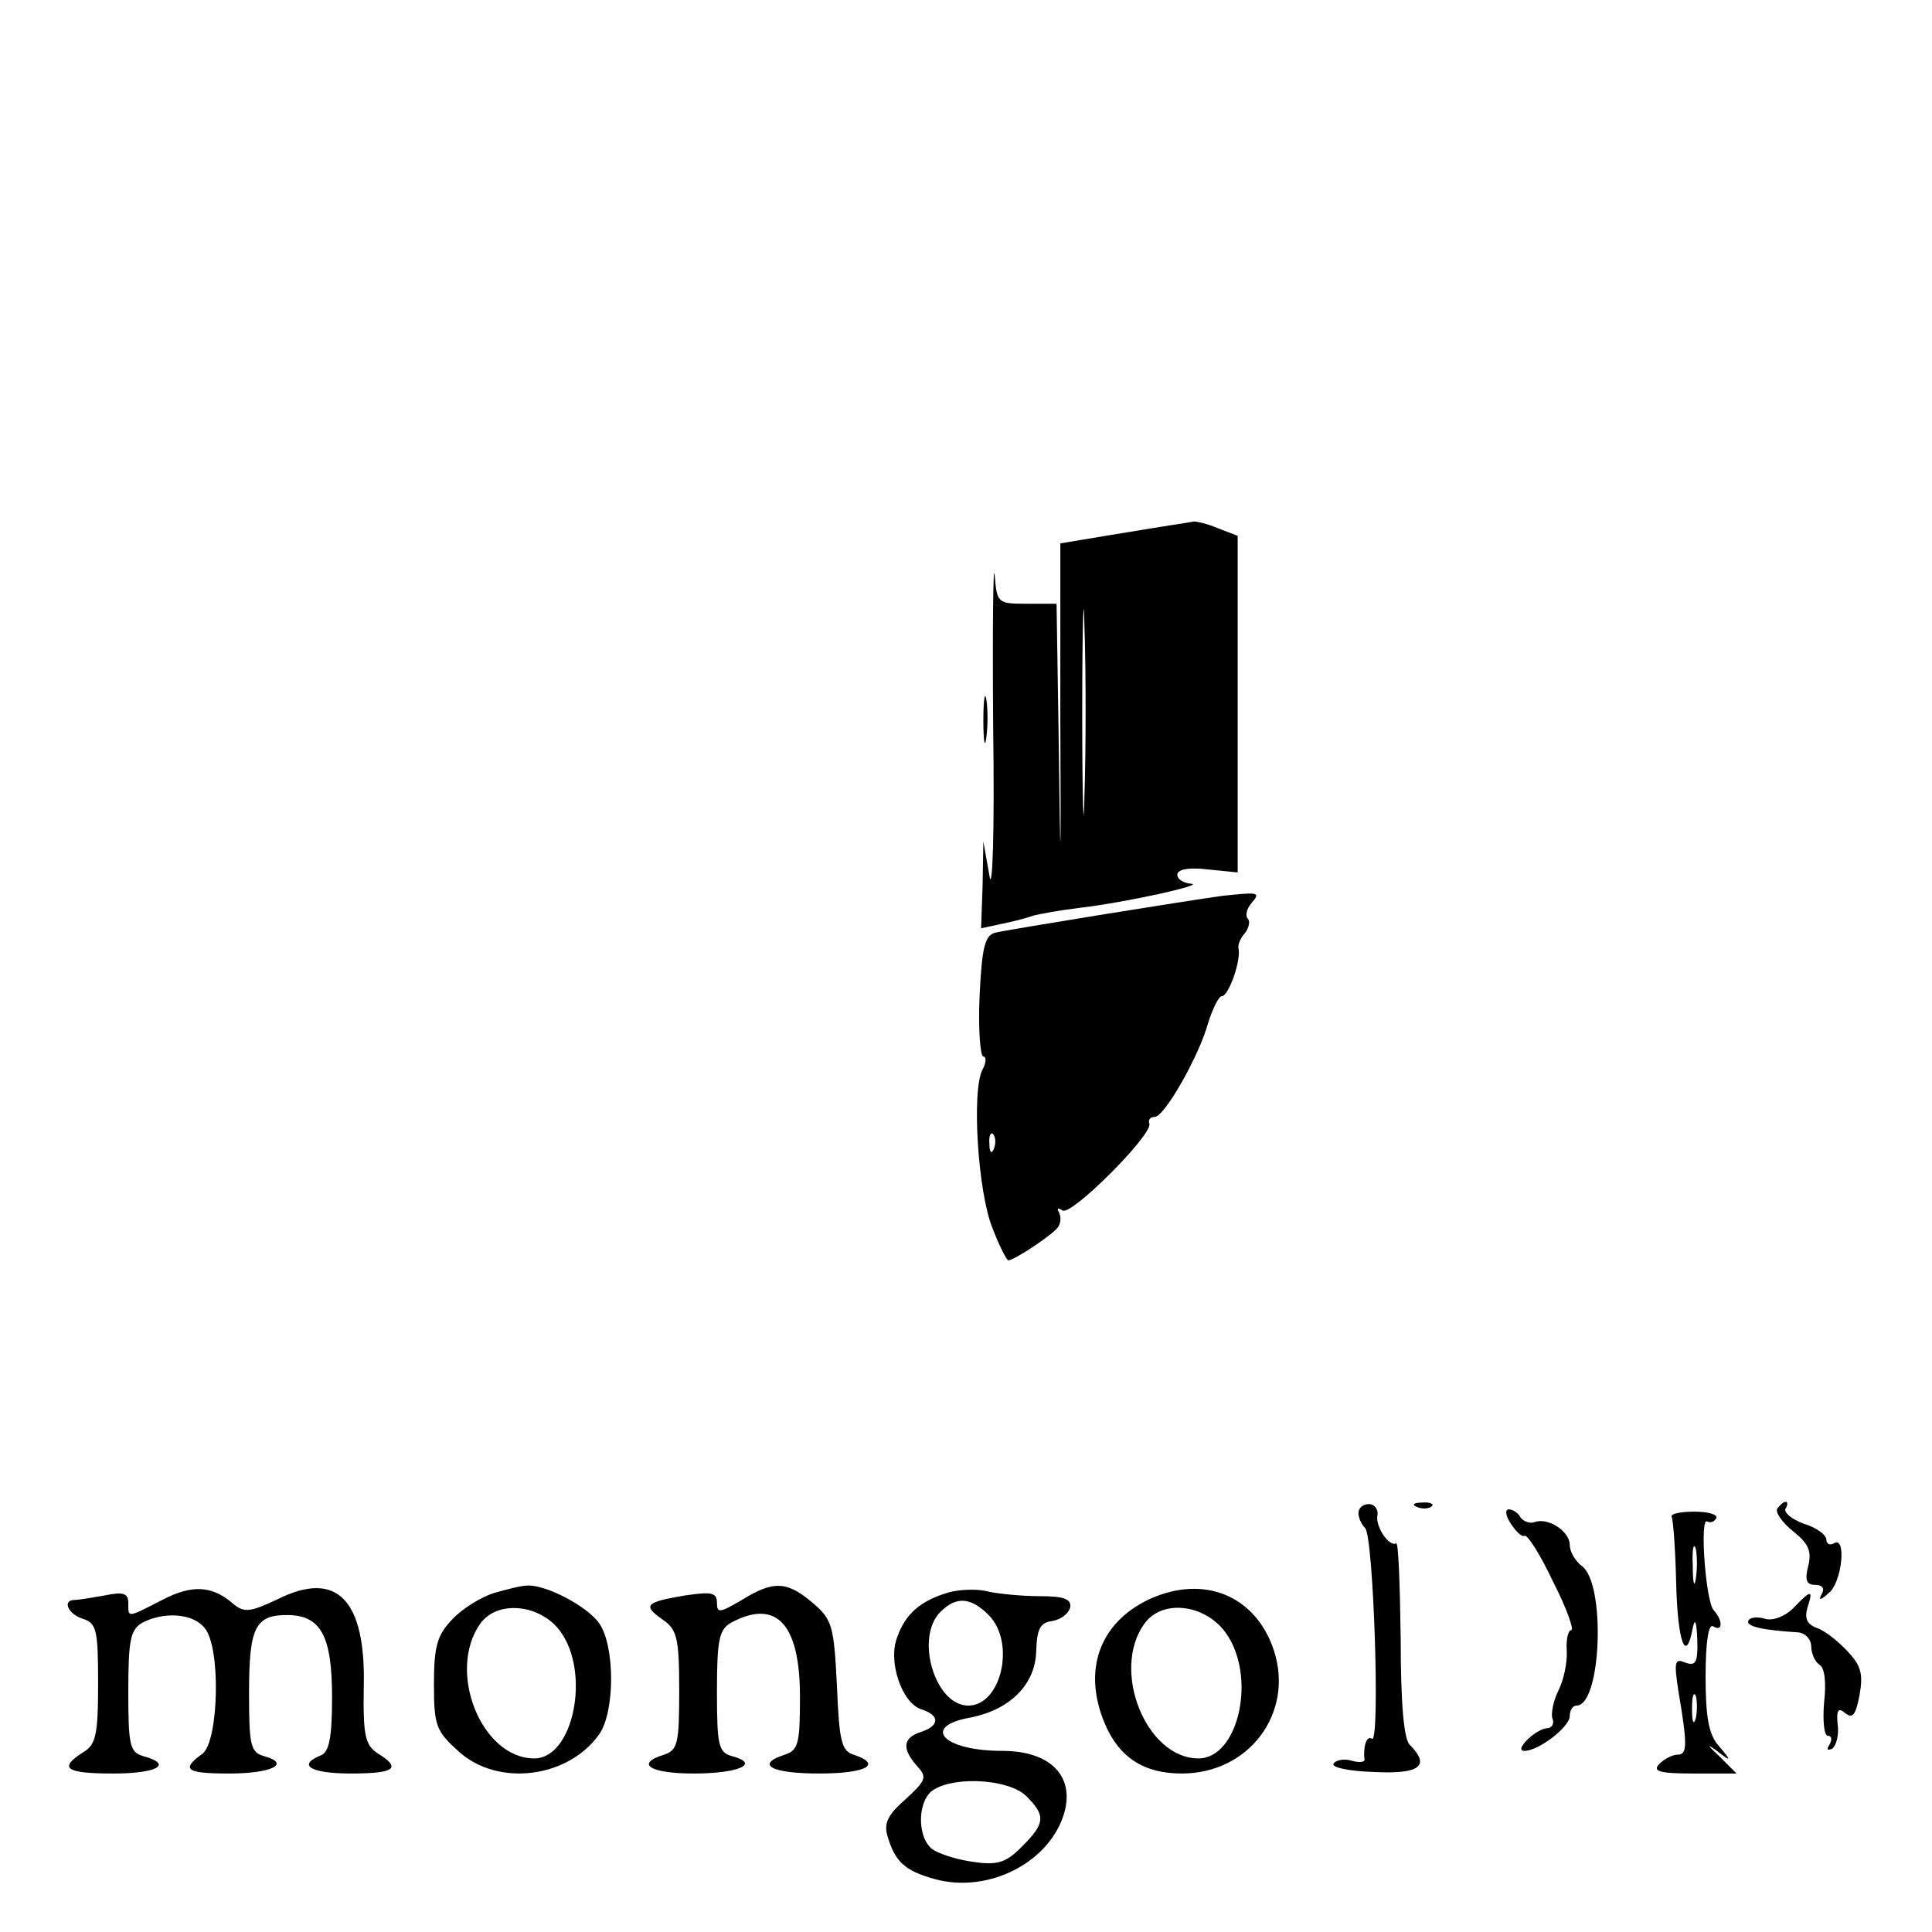<?xml version="1.0" standalone="no"?>
<!DOCTYPE svg PUBLIC "-//W3C//DTD SVG 20010904//EN"
 "http://www.w3.org/TR/2001/REC-SVG-20010904/DTD/svg10.dtd">
<svg version="1.0" xmlns="http://www.w3.org/2000/svg"
 width="256pt" height="256pt" viewBox="0 0 256 256"
 preserveAspectRatio="xMidYMid meet">

<g transform="translate(0,256) scale(0.1,-0.1)"
fill="#000000" stroke="none">
<path d="M1520 1859 c-30 -5 -68 -11 -85 -14 l-30 -5 0 -232 c1 -208 0 -212
-2 -40 l-3 192 -40 0 c-38 0 -39 1 -42 38 -2 20 -3 -71 -2 -203 2 -139 -1
-221 -5 -195 l-8 45 -1 -58 -2 -57 28 6 c15 3 34 8 42 11 8 2 35 7 60 10 61 7
169 31 148 32 -10 1 -18 6 -18 12 0 7 15 10 40 7 l40 -4 0 223 0 223 -26 10
c-14 6 -28 9 -32 9 -4 -1 -32 -5 -62 -10z m-83 -351 c-1 -62 -3 -14 -3 107 0
121 2 172 3 113 2 -59 2 -158 0 -220z"/>
<path d="M1303 1605 c0 -27 2 -38 4 -22 2 15 2 37 0 50 -2 12 -4 0 -4 -28z"/>
<path d="M1620 1373 c-51 -7 -286 -45 -302 -49 -13 -4 -17 -20 -20 -84 -2 -44
1 -80 5 -80 4 0 4 -8 -1 -17 -15 -28 -6 -164 13 -210 9 -24 19 -43 21 -43 8 0
59 34 66 44 4 6 4 14 1 20 -3 5 -1 6 5 2 12 -7 119 100 115 115 -2 5 1 9 7 9
13 0 59 81 71 125 6 19 14 35 18 35 9 0 26 48 22 64 -1 4 3 14 9 20 5 7 7 16
3 19 -3 4 -1 13 5 20 13 15 10 15 -38 10z m-303 -335 c-3 -8 -6 -5 -6 6 -1 11
2 17 5 13 3 -3 4 -12 1 -19z"/>
<path d="M1800 555 c0 -6 4 -15 9 -20 11 -12 20 -285 9 -279 -7 5 -12 -10 -10
-27 1 -4 -7 -5 -17 -2 -10 3 -21 1 -24 -4 -3 -5 21 -10 54 -11 60 -3 75 8 47
36 -8 8 -12 56 -12 141 -1 71 -3 128 -6 126 -9 -5 -27 21 -25 36 2 9 -4 16
-11 16 -8 0 -14 -5 -14 -12z"/>
<path d="M1878 563 c7 -3 16 -2 19 1 4 3 -2 6 -13 5 -11 0 -14 -3 -6 -6z"/>
<path d="M2355 561 c-3 -5 7 -19 21 -30 20 -16 25 -26 20 -46 -5 -19 -2 -25 9
-25 10 0 13 -5 9 -12 -5 -9 -2 -9 9 1 18 14 24 77 7 66 -5 -3 -10 -1 -10 5 0
6 -13 16 -30 21 -16 6 -27 15 -24 20 3 5 3 9 0 9 -3 0 -7 -4 -11 -9z"/>
<path d="M2002 541 c7 -11 15 -18 18 -16 4 2 21 -25 38 -61 18 -35 28 -64 24
-64 -4 0 -7 -12 -6 -27 1 -16 -4 -39 -11 -53 -7 -14 -10 -31 -8 -37 3 -7 -1
-13 -7 -13 -6 0 -18 -7 -26 -15 -9 -9 -11 -15 -4 -15 19 0 60 32 60 46 0 8 4
14 9 14 33 0 39 162 7 185 -9 7 -16 19 -16 28 0 18 -29 37 -47 30 -6 -2 -14 1
-18 6 -3 6 -10 11 -16 11 -5 0 -4 -9 3 -19z"/>
<path d="M2215 550 c2 -3 5 -43 6 -88 2 -78 13 -108 22 -59 3 14 5 8 6 -15 1
-31 -2 -36 -16 -31 -14 6 -15 1 -9 -38 12 -71 12 -84 -1 -84 -7 0 -18 -6 -24
-12 -10 -10 -1 -13 45 -13 l57 0 -23 23 c-16 15 -17 17 -3 7 19 -15 20 -14 3
6 -14 15 -18 39 -18 93 0 46 4 70 10 66 13 -8 13 8 1 21 -11 11 -19 124 -9
118 4 -2 9 -1 12 4 3 5 -10 9 -29 9 -19 0 -32 -3 -30 -7z m32 -82 c-2 -13 -4
-5 -4 17 -1 22 1 32 4 23 2 -10 2 -28 0 -40z m0 -185 c-3 -10 -5 -4 -5 12 0
17 2 24 5 18 2 -7 2 -21 0 -30z"/>
<path d="M215 440 c-47 -24 -45 -24 -45 -4 0 13 -7 15 -31 10 -17 -3 -35 -6
-40 -6 -17 0 -9 -19 11 -25 18 -6 20 -15 20 -86 0 -68 -3 -81 -20 -91 -33 -21
-23 -28 40 -28 58 0 80 12 40 23 -18 5 -20 14 -20 86 0 69 3 82 19 91 29 15
67 12 82 -7 22 -25 19 -151 -3 -167 -29 -21 -21 -26 36 -26 56 0 82 13 46 23
-18 5 -20 14 -20 84 0 86 8 103 50 103 45 0 60 -27 60 -109 0 -54 -4 -73 -15
-77 -32 -13 -13 -24 40 -24 58 0 68 7 35 27 -16 11 -19 23 -18 87 3 117 -36
156 -114 117 -36 -17 -44 -18 -58 -7 -28 25 -55 27 -95 6z"/>
<path d="M654 449 c-16 -5 -41 -20 -55 -35 -20 -21 -24 -36 -24 -86 0 -55 3
-62 33 -89 52 -47 145 -35 186 23 21 30 21 117 0 147 -16 23 -72 52 -96 50 -7
0 -27 -5 -44 -10z m88 -50 c41 -55 18 -169 -34 -169 -70 0 -116 115 -72 178
22 32 79 27 106 -9z"/>
<path d="M983 440 c-29 -17 -33 -18 -33 -4 0 14 -7 15 -42 10 -53 -9 -57 -13
-30 -32 19 -13 22 -24 22 -94 0 -70 -2 -79 -20 -85 -39 -12 -19 -25 39 -25 60
0 89 13 51 23 -18 5 -20 14 -20 86 0 69 3 82 19 91 60 32 91 -2 91 -98 0 -62
-2 -71 -20 -77 -40 -13 -18 -25 45 -25 63 0 85 12 46 25 -16 5 -19 18 -22 91
-4 79 -6 88 -32 110 -34 29 -52 30 -94 4z"/>
<path d="M1257 450 c-37 -11 -57 -28 -68 -59 -13 -32 6 -88 32 -96 25 -8 24
-22 -1 -30 -24 -8 -25 -22 -5 -45 14 -15 12 -19 -15 -44 -24 -21 -29 -32 -24
-49 10 -34 23 -46 63 -57 66 -18 142 17 167 76 23 55 -9 94 -78 94 -78 0 -108
32 -43 44 53 10 87 44 88 88 1 29 5 38 21 40 12 2 22 10 24 18 2 11 -8 15 -40
15 -24 0 -54 3 -68 6 -14 4 -38 3 -53 -1z m53 -30 c36 -36 17 -120 -27 -120
-44 0 -71 90 -37 124 21 21 40 20 64 -4z m50 -240 c26 -26 25 -36 -6 -67 -21
-21 -32 -25 -65 -20 -22 3 -46 11 -54 17 -21 17 -19 67 3 79 30 18 100 13 122
-9z"/>
<path d="M1523 441 c-66 -31 -89 -94 -59 -165 19 -45 52 -66 102 -66 89 0 149
80 122 163 -24 73 -93 101 -165 68z m100 -43 c43 -57 19 -168 -35 -168 -69 0
-116 116 -72 178 23 33 79 27 107 -10z"/>
<path d="M2376 429 c-11 -11 -27 -17 -37 -14 -10 3 -20 2 -22 -2 -5 -8 18 -13
66 -16 9 -1 17 -9 17 -19 0 -9 5 -20 11 -24 7 -4 9 -24 6 -50 -2 -24 0 -44 5
-44 5 0 6 -5 2 -12 -4 -6 -3 -8 4 -5 5 4 9 18 7 32 -2 19 1 23 10 15 10 -8 14
-2 19 24 5 28 2 39 -16 58 -13 14 -31 28 -41 31 -13 5 -16 13 -12 27 8 24 5
24 -19 -1z"/>
</g>
</svg>
